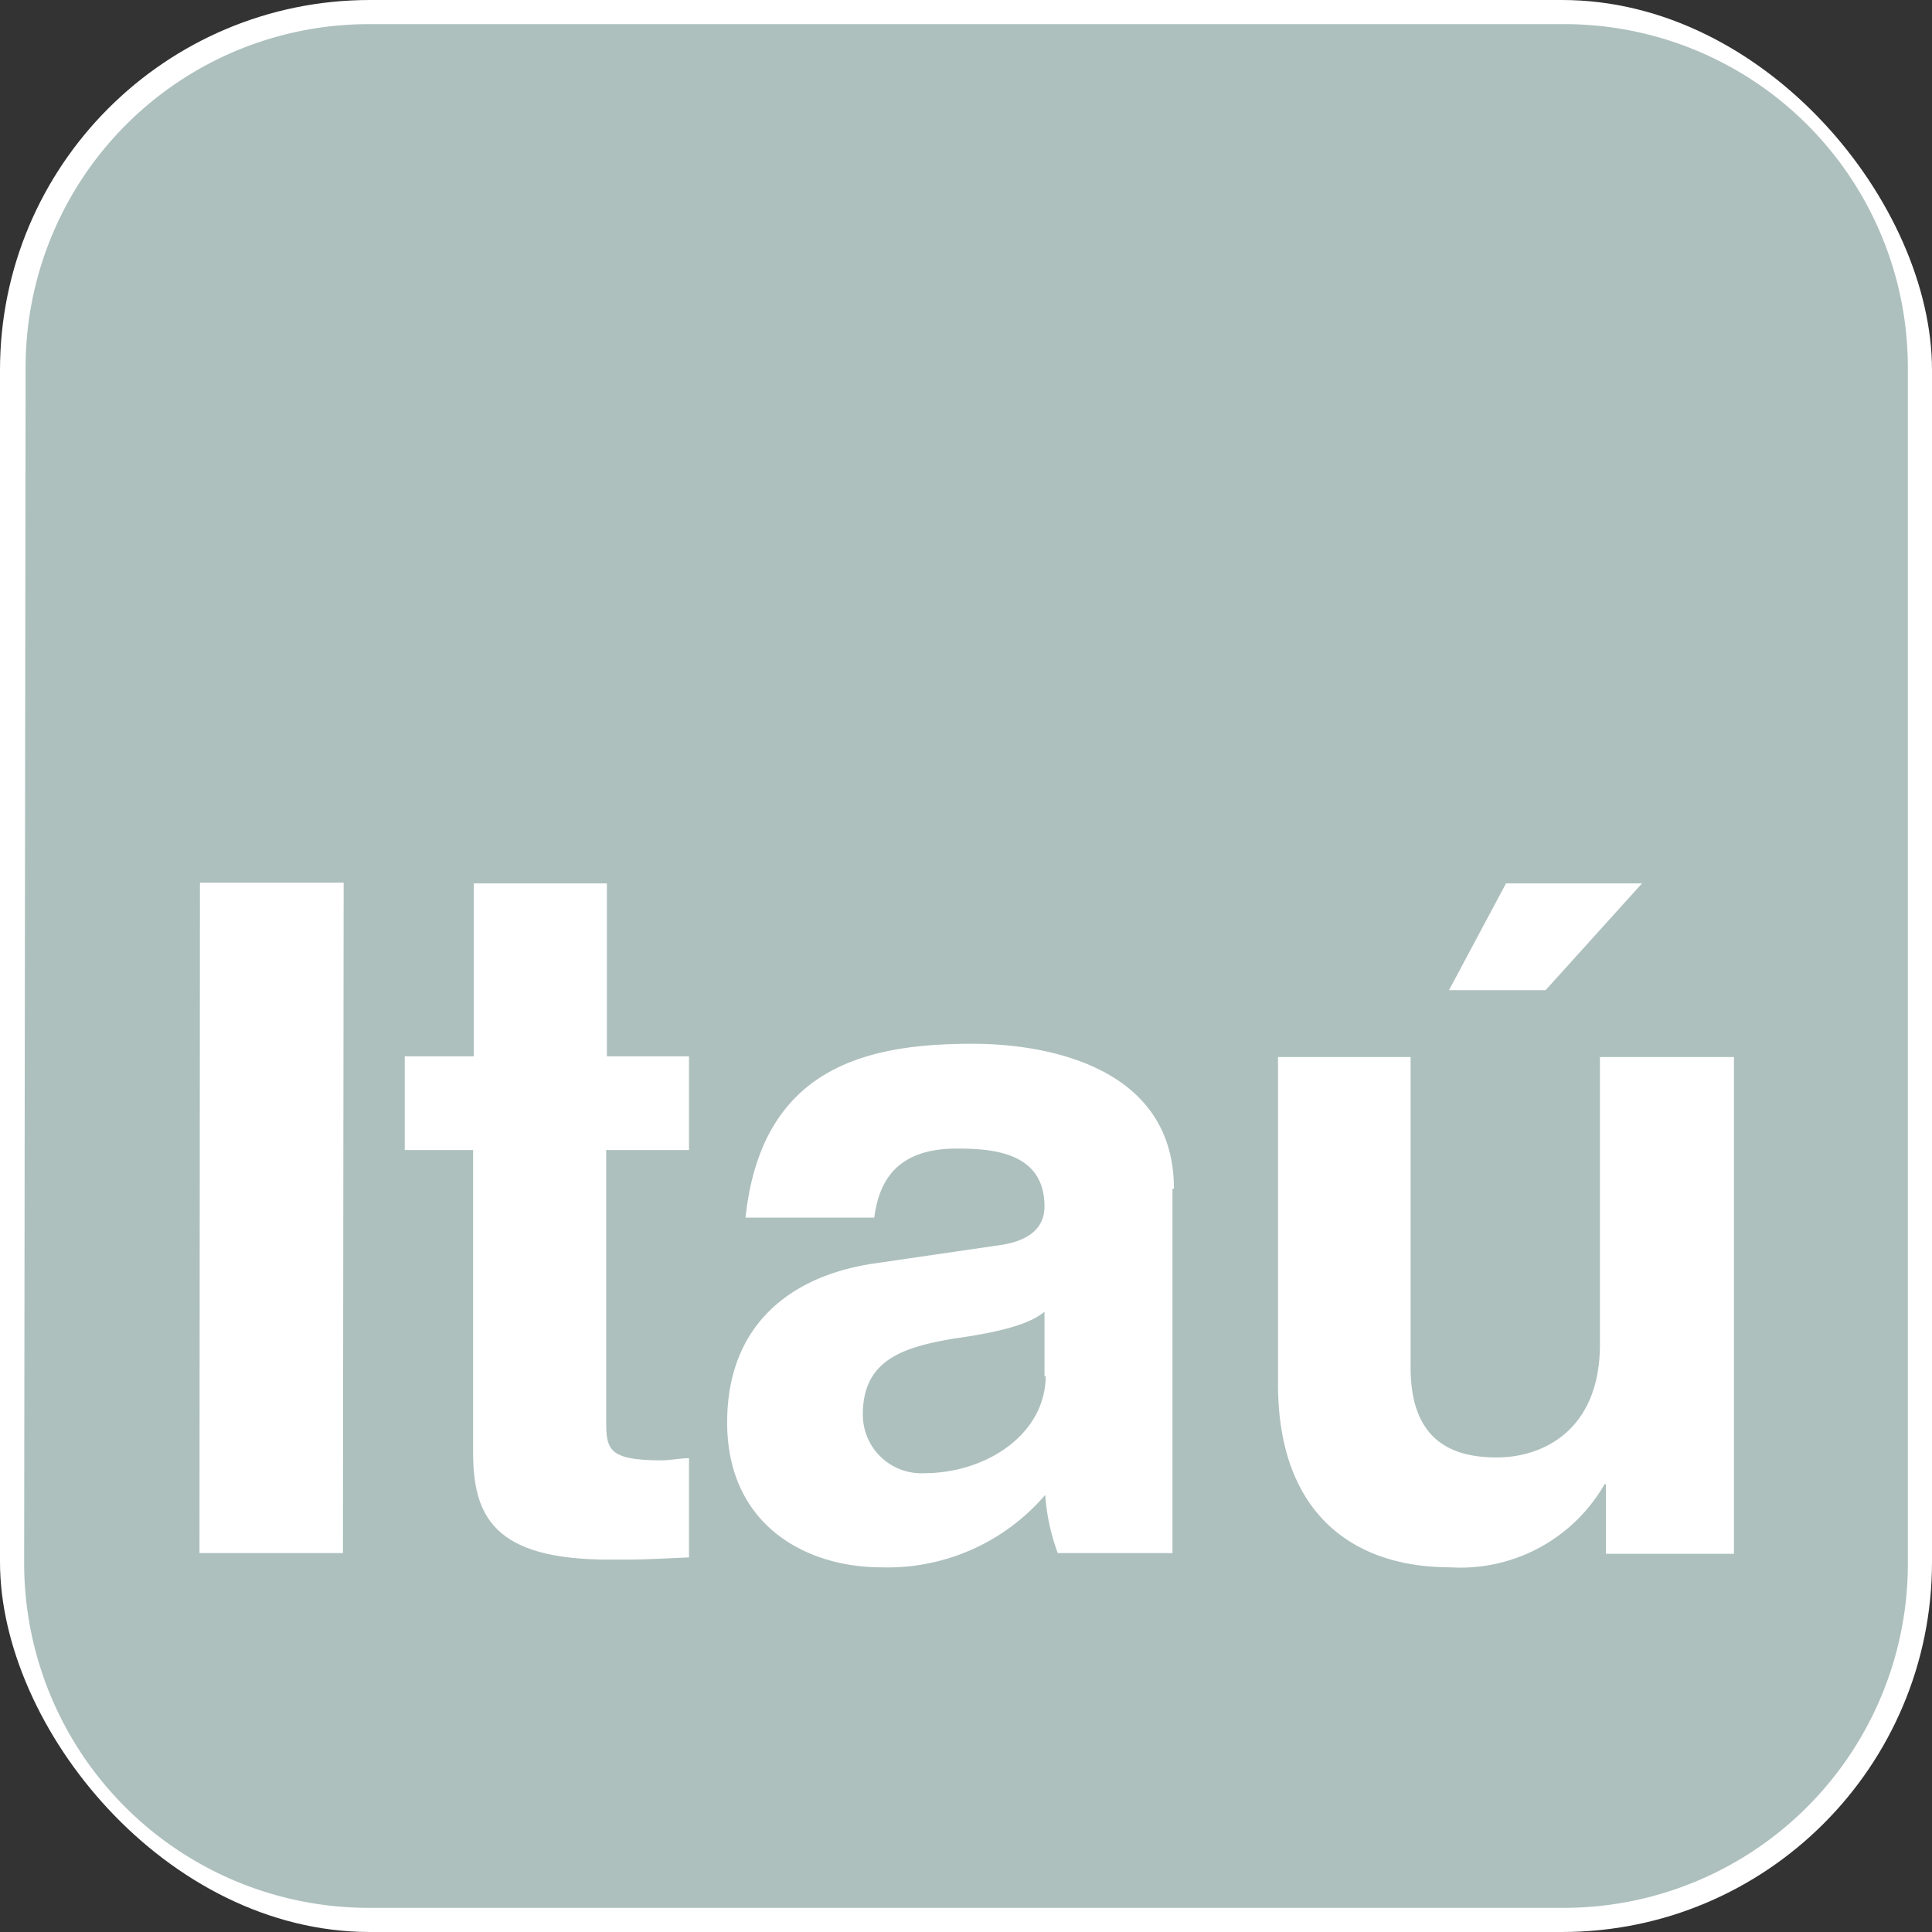 <svg xmlns="http://www.w3.org/2000/svg" viewBox="0 0 80 80">
    <rect x="0" y="0" width="80" height="80" fill="#333333" stroke="none"/>
    <defs>
        <style>.cls-1,.cls-3{fill:#fff;}.cls-2{fill:#adc0bd;}.cls-2,.cls-3{fill-rule:evenodd;}</style>
    </defs>
    <g id="ilustraciones">
        <rect class="cls-1" width="80" height="80" rx="15.32"/>
        <path class="cls-2"
              d="M15.28,1,64.84,1A14.22,14.22,0,0,1,79,15.25V64.81A14.25,14.25,0,0,1,64.78,79L15.19,79A14.27,14.27,0,0,1,1,64.75l.06-49.56A14.21,14.21,0,0,1,15.28,1Z"/>
        <path class="cls-3"
              d="M68,36.58H62.36L60,41h4l4-4.43Zm3.75,7.19h-5.5V55.66c0,3.64-2.45,4.69-4.26,4.69s-3.61-.64-3.58-3.81V43.77H52.92l0,13.55c0,5.25,3,7.58,7.14,7.58a6.88,6.88,0,0,0,6.38-3.44h.06v2.88h5.3V43.77Z"/>
        <path class="cls-3"
              d="M48.61,49.22c0-5.1-5.36-6-8.33-6-4.29,0-8.74.9-9.41,7.2H36.2c.17-1.2.67-2.86,3.41-2.86,1.42,0,3.64.12,3.64,2.39,0,1.17-1.08,1.52-2,1.63l-5,.73c-3.52.5-6.14,2.56-6.14,6.59,0,4.25,3.26,6,6.38,6a8.59,8.59,0,0,0,6.79-3,8.67,8.67,0,0,0,.52,2.41l4.75,0c0-2.27,0-3.93,0-4V49.22Z"/>
        <path class="cls-3"
              d="M25.13,36.58H19.62v7.16H16.76v3.88h2.83v12.5c0,2.65.84,4.46,5.62,4.46h.73c.88,0,1.75-.06,2.59-.09V60.38c-.37,0-.78.09-1.13.09-2.25,0-2.3-.47-2.3-1.69l0-11.16h3.43V43.74H25.13V36.58Z"/>
        <polygon class="cls-3" points="14.23 36.55 8.28 36.55 8.26 64.31 14.2 64.31 14.23 36.55 14.23 36.55"/>
        <path class="cls-2"
              d="M43.25,57V54.32c-.55.44-1.49.79-3.76,1.11-2.07.35-3.76.87-3.76,3.12A2.42,2.42,0,0,0,38.3,61c2.44,0,5-1.54,5-4.05Z"/>
    </g>
</svg>